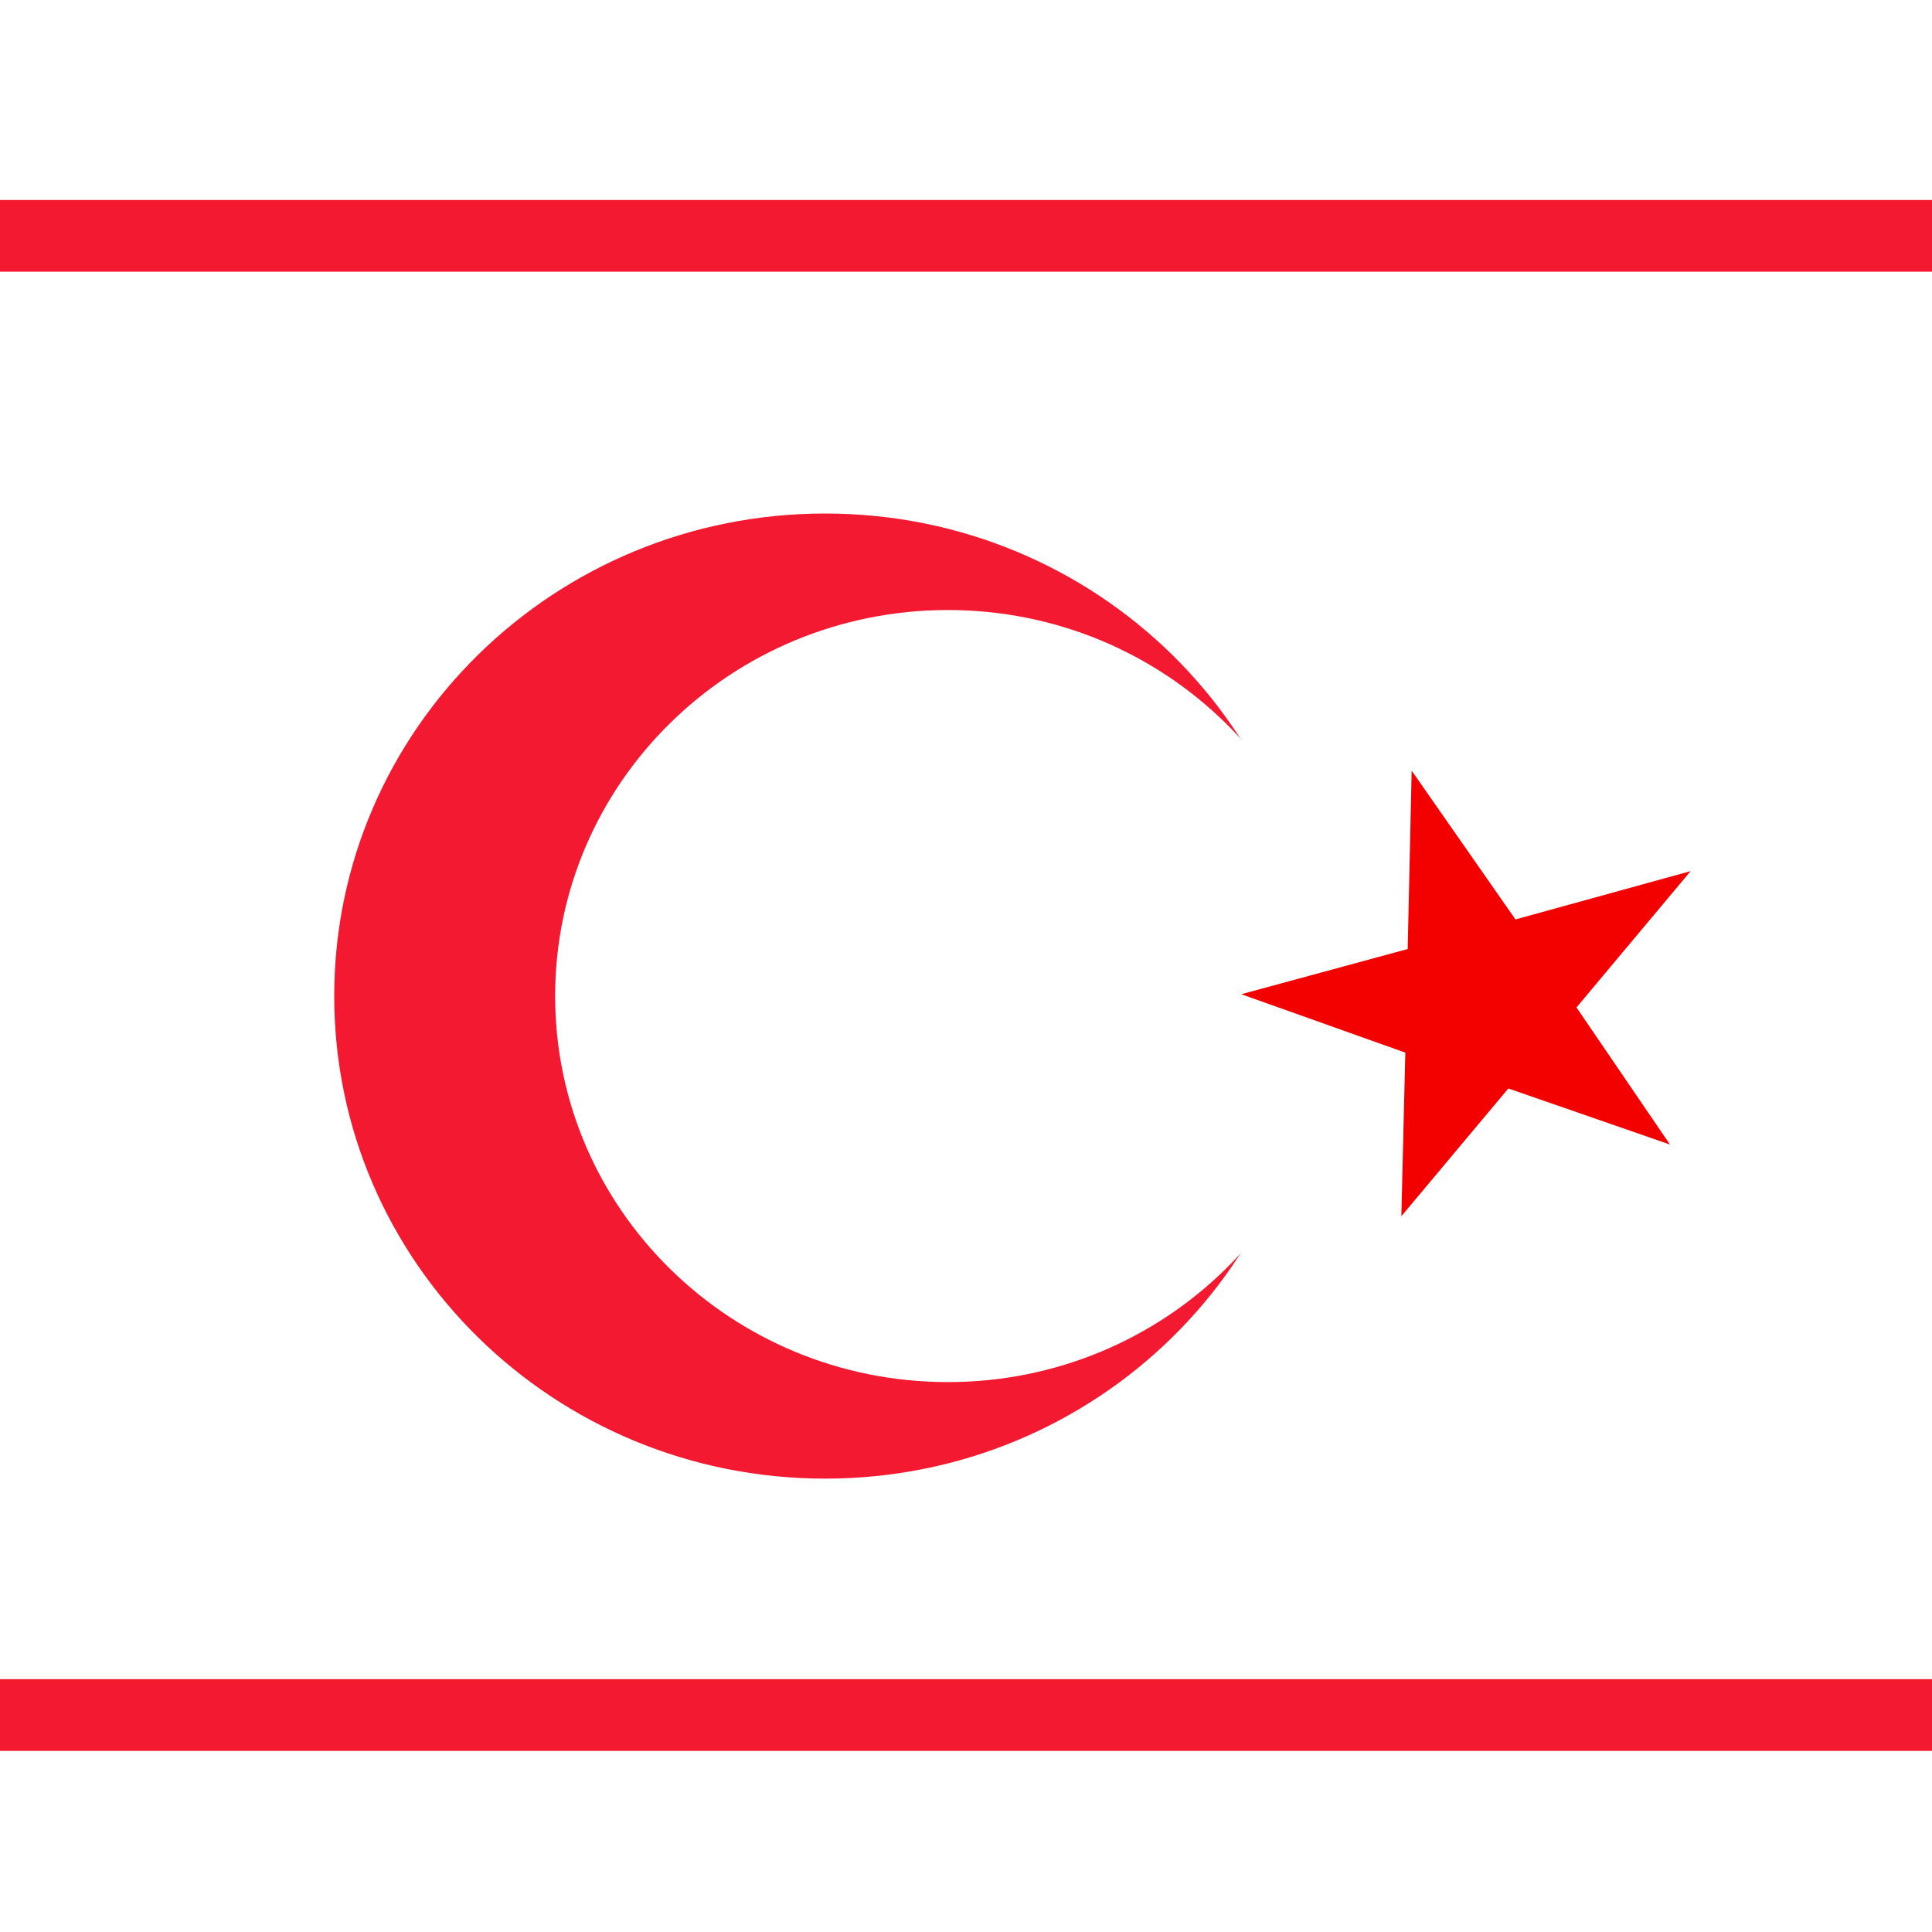 <?xml version="1.0" encoding="UTF-8"?>
<!-- Generated by Pixelmator Pro 3.3.5 -->
<svg width="512" height="512" viewBox="0 0 512 512" xmlns="http://www.w3.org/2000/svg">
    <g id="flag">
        <path id="rect551" fill="#ffffff" fill-rule="evenodd" stroke="none" d="M 0 0 L 512 0 L 512 512 L 0 512 Z"/>
        <path id="Rectangle" fill="#f31930" fill-rule="evenodd" stroke="none" d="M 0 72 L 512 72 L 512 53 L 0 53 Z"/>
        <path id="path1" fill="#f31930" fill-rule="evenodd" stroke="none" d="M 0 464 L 512 464 L 512 445 L 0 445 Z"/>
        <g id="g3005">
            <path id="path614" fill="#f31930" fill-rule="evenodd" stroke="none" d="M 348.772 263.971 C 348.772 334.6 290.525 391.853 218.672 391.853 C 146.819 391.853 88.572 334.599 88.572 263.971 C 88.572 193.344 146.819 136.09 218.672 136.09 C 290.525 136.09 348.772 193.344 348.772 263.971 Z"/>
            <path id="path615" fill="#ffffff" fill-rule="evenodd" stroke="none" d="M 355.279 263.965 C 355.279 320.466 308.681 366.269 251.199 366.269 C 193.718 366.269 147.12 320.466 147.12 263.965 C 147.12 207.465 193.718 161.662 251.199 161.662 C 308.681 161.662 355.279 207.465 355.279 263.965 Z"/>
            <path id="path563" fill="#f30000" fill-rule="evenodd" stroke="none" d="M 374.104 204.229 L 373.054 251.502 L 328.951 263.475 L 372.424 278.957 L 371.374 322.308 L 399.726 288.454 L 442.568 303.317 L 417.786 266.985 L 448.028 230.86 L 401.615 243.658 L 374.103 204.23 Z"/>
        </g>
    </g>
</svg>
